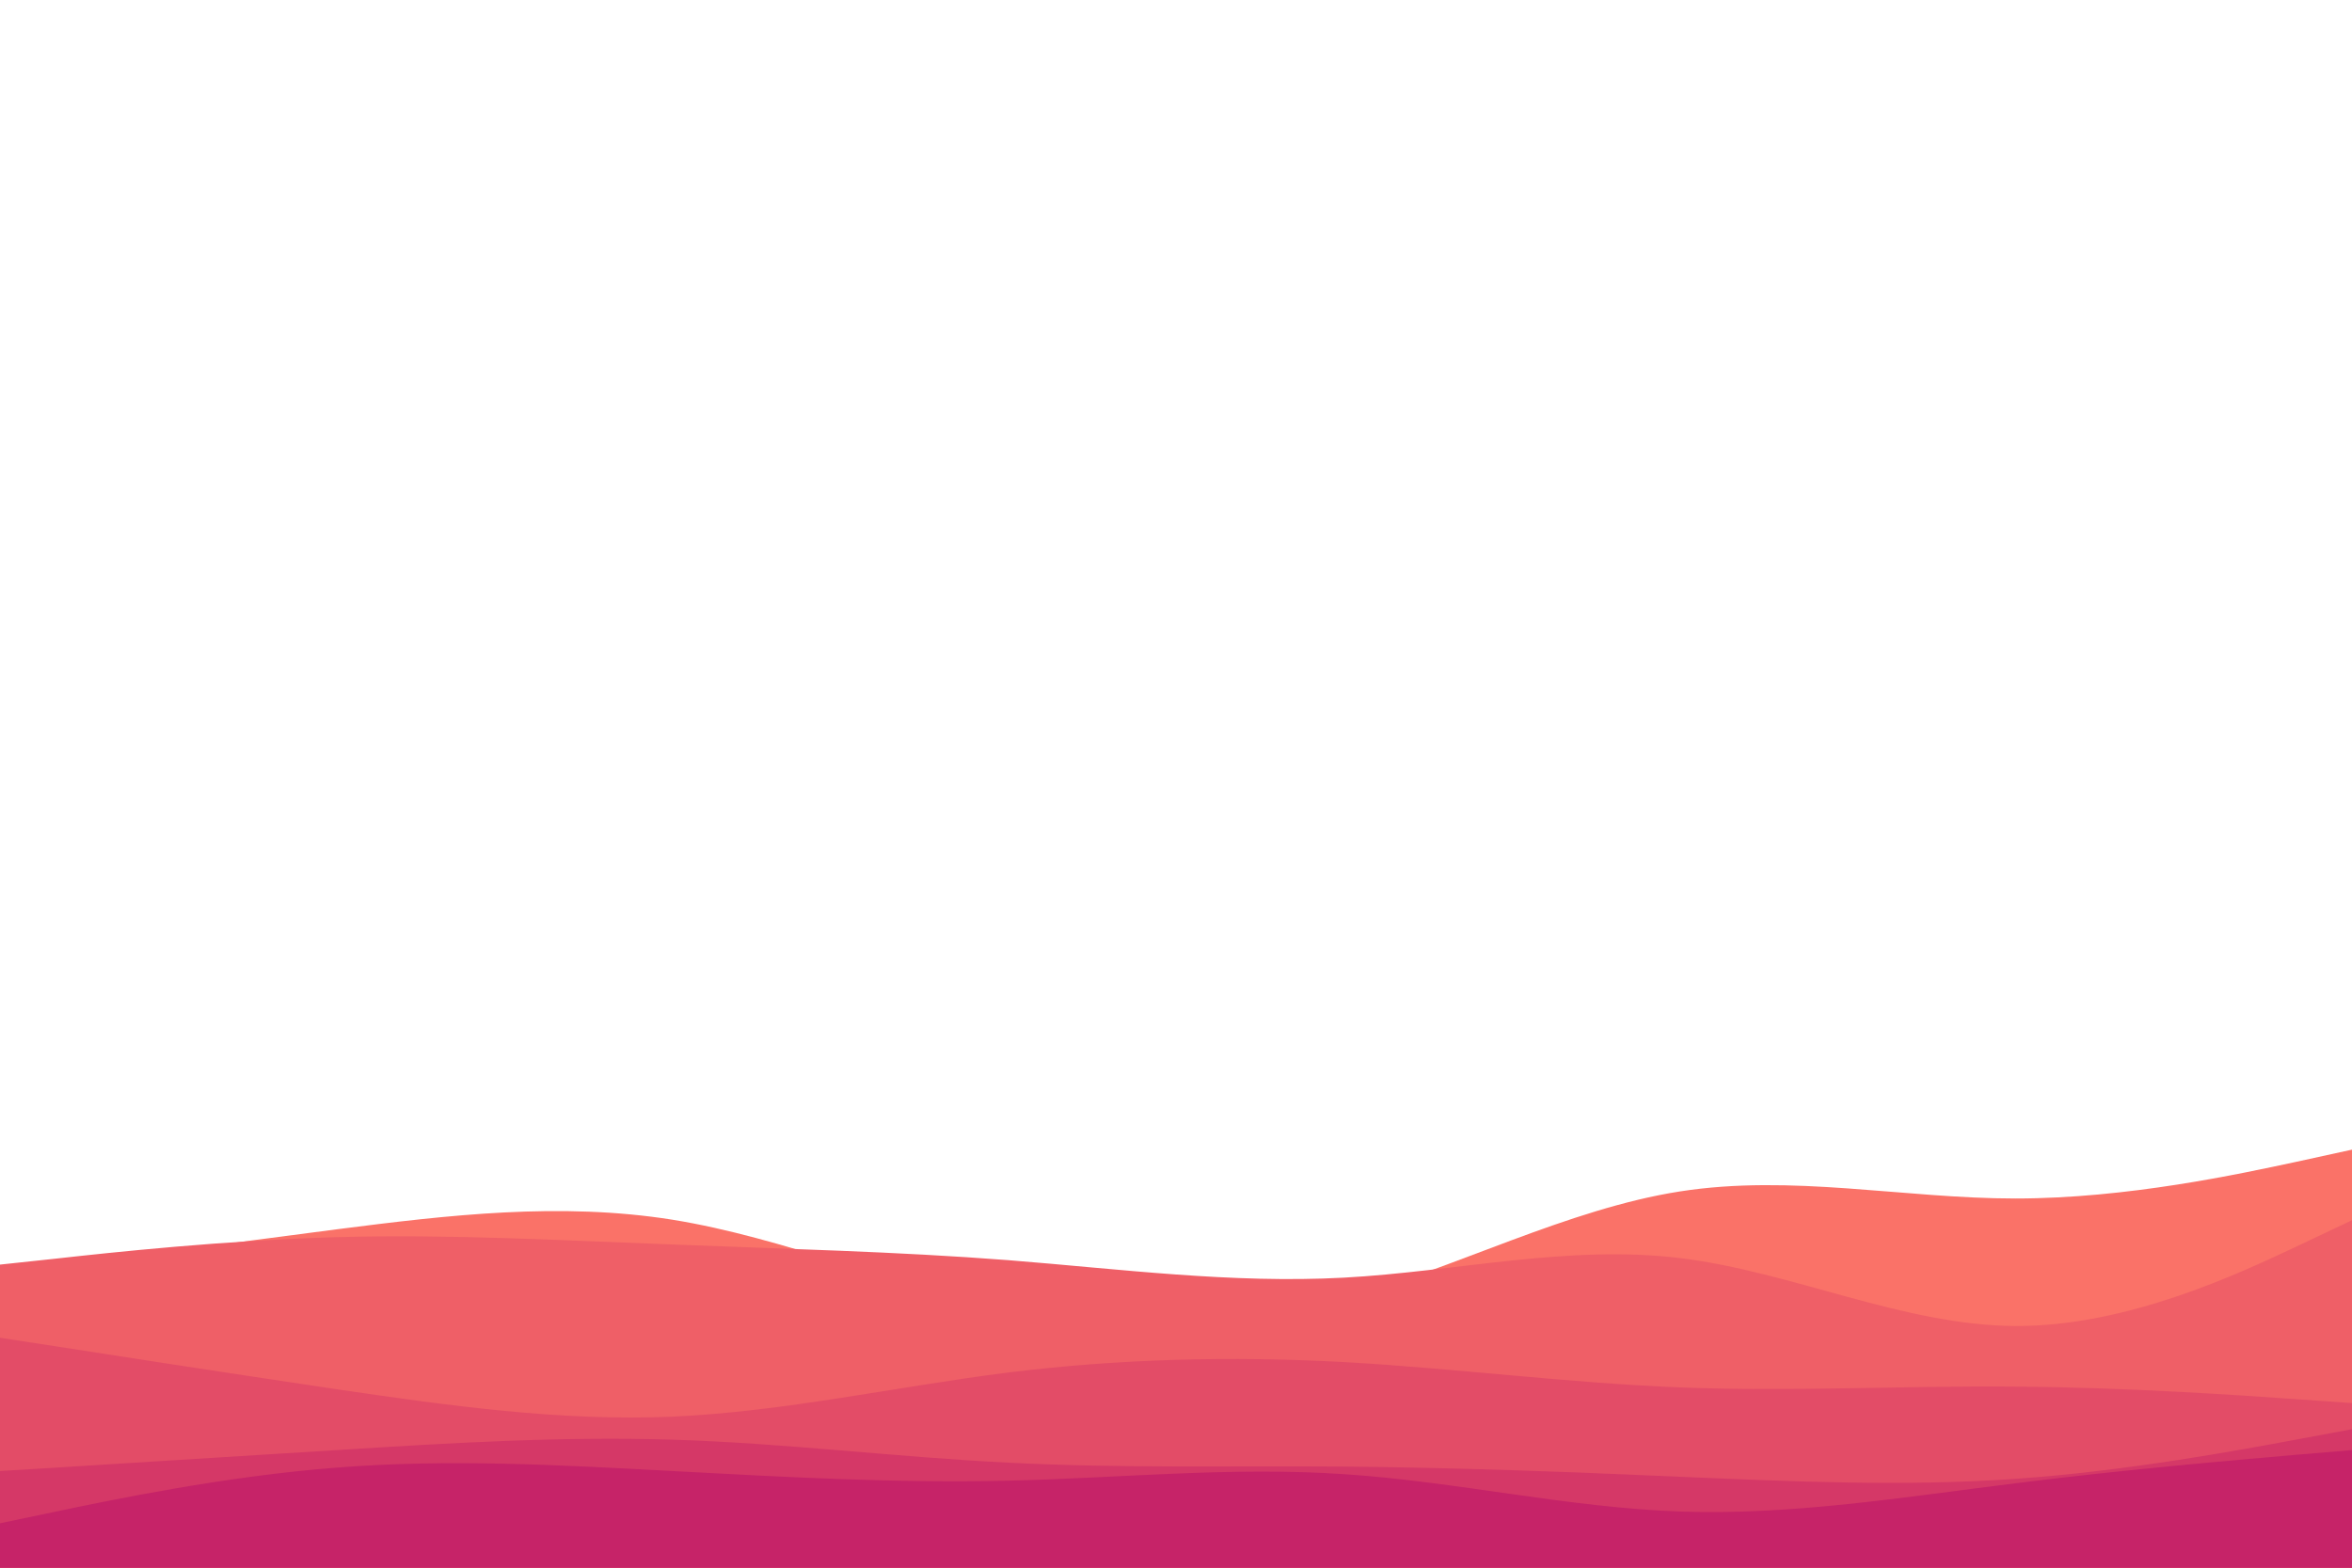 <svg id="visual" viewBox="0 0 900 600" width="900" height="600" xmlns="http://www.w3.org/2000/svg" xmlns:xlink="http://www.w3.org/1999/xlink" version="1.1">
    <path d="M0 488L21.5 485C43 482 86 476 128.8 470.5C171.7 465 214.3 460 257.2 466.8C300 473.7 343 492.3 385.8 501.2C428.7 510 471.3 509 514.2 497.2C557 485.3 600 462.7 642.8 456C685.7 449.3 728.3 458.7 771.2 458.7C814 458.7 857 449.3 878.5 444.7L900 440L900 601L878.5 601C857 601 814 601 771.2 601C728.3 601 685.7 601 642.8 601C600 601 557 601 514.2 601C471.3 601 428.7 601 385.8 601C343 601 300 601 257.2 601C214.3 601 171.7 601 128.8 601C86 601 43 601 21.5 601L0 601Z" fill="#fa7268"></path>
    <path d="M0 484L21.5 481.7C43 479.3 86 474.7 128.8 473.5C171.7 472.3 214.3 474.7 257.2 476.3C300 478 343 479 385.8 482.3C428.7 485.7 471.3 491.3 514.2 489C557 486.7 600 476.3 642.8 481.5C685.7 486.7 728.3 507.3 771.2 507.5C814 507.7 857 487.3 878.5 477.2L900 467L900 601L878.5 601C857 601 814 601 771.2 601C728.3 601 685.7 601 642.8 601C600 601 557 601 514.2 601C471.3 601 428.7 601 385.8 601C343 601 300 601 257.2 601C214.3 601 171.7 601 128.8 601C86 601 43 601 21.5 601L0 601Z" fill="#ef5f67"></path>
    <path d="M0 512L21.5 515.3C43 518.7 86 525.3 128.8 531.7C171.7 538 214.3 544 257.2 542.2C300 540.3 343 530.7 385.8 525.3C428.7 520 471.3 519 514.2 521.3C557 523.7 600 529.3 642.8 531C685.7 532.7 728.3 530.3 771.2 530.7C814 531 857 534 878.5 535.5L900 537L900 601L878.5 601C857 601 814 601 771.2 601C728.3 601 685.7 601 642.8 601C600 601 557 601 514.2 601C471.3 601 428.7 601 385.8 601C343 601 300 601 257.2 601C214.3 601 171.7 601 128.8 601C86 601 43 601 21.5 601L0 601Z" fill="#e34c67"></path>
    <path d="M0 563L21.5 561.7C43 560.3 86 557.7 128.8 555C171.7 552.3 214.3 549.7 257.2 551C300 552.3 343 557.7 385.8 559.8C428.7 562 471.3 561 514.2 561.3C557 561.7 600 563.3 642.8 565.2C685.7 567 728.3 569 771.2 566C814 563 857 555 878.5 551L900 547L900 601L878.5 601C857 601 814 601 771.2 601C728.3 601 685.7 601 642.8 601C600 601 557 601 514.2 601C471.3 601 428.7 601 385.8 601C343 601 300 601 257.2 601C214.3 601 171.7 601 128.8 601C86 601 43 601 21.5 601L0 601Z" fill="#d53867"></path>
    <path d="M0 583L21.5 578.5C43 574 86 565 128.8 561.7C171.7 558.3 214.3 560.7 257.2 563C300 565.3 343 567.7 385.8 566.7C428.7 565.7 471.3 561.3 514.2 564.2C557 567 600 577 642.8 578.5C685.7 580 728.3 573 771.2 567.7C814 562.3 857 558.7 878.5 556.8L900 555L900 601L878.5 601C857 601 814 601 771.2 601C728.3 601 685.7 601 642.8 601C600 601 557 601 514.2 601C471.3 601 428.7 601 385.8 601C343 601 300 601 257.2 601C214.3 601 171.7 601 128.8 601C86 601 43 601 21.5 601L0 601Z" fill="#c62368"></path>
</svg>